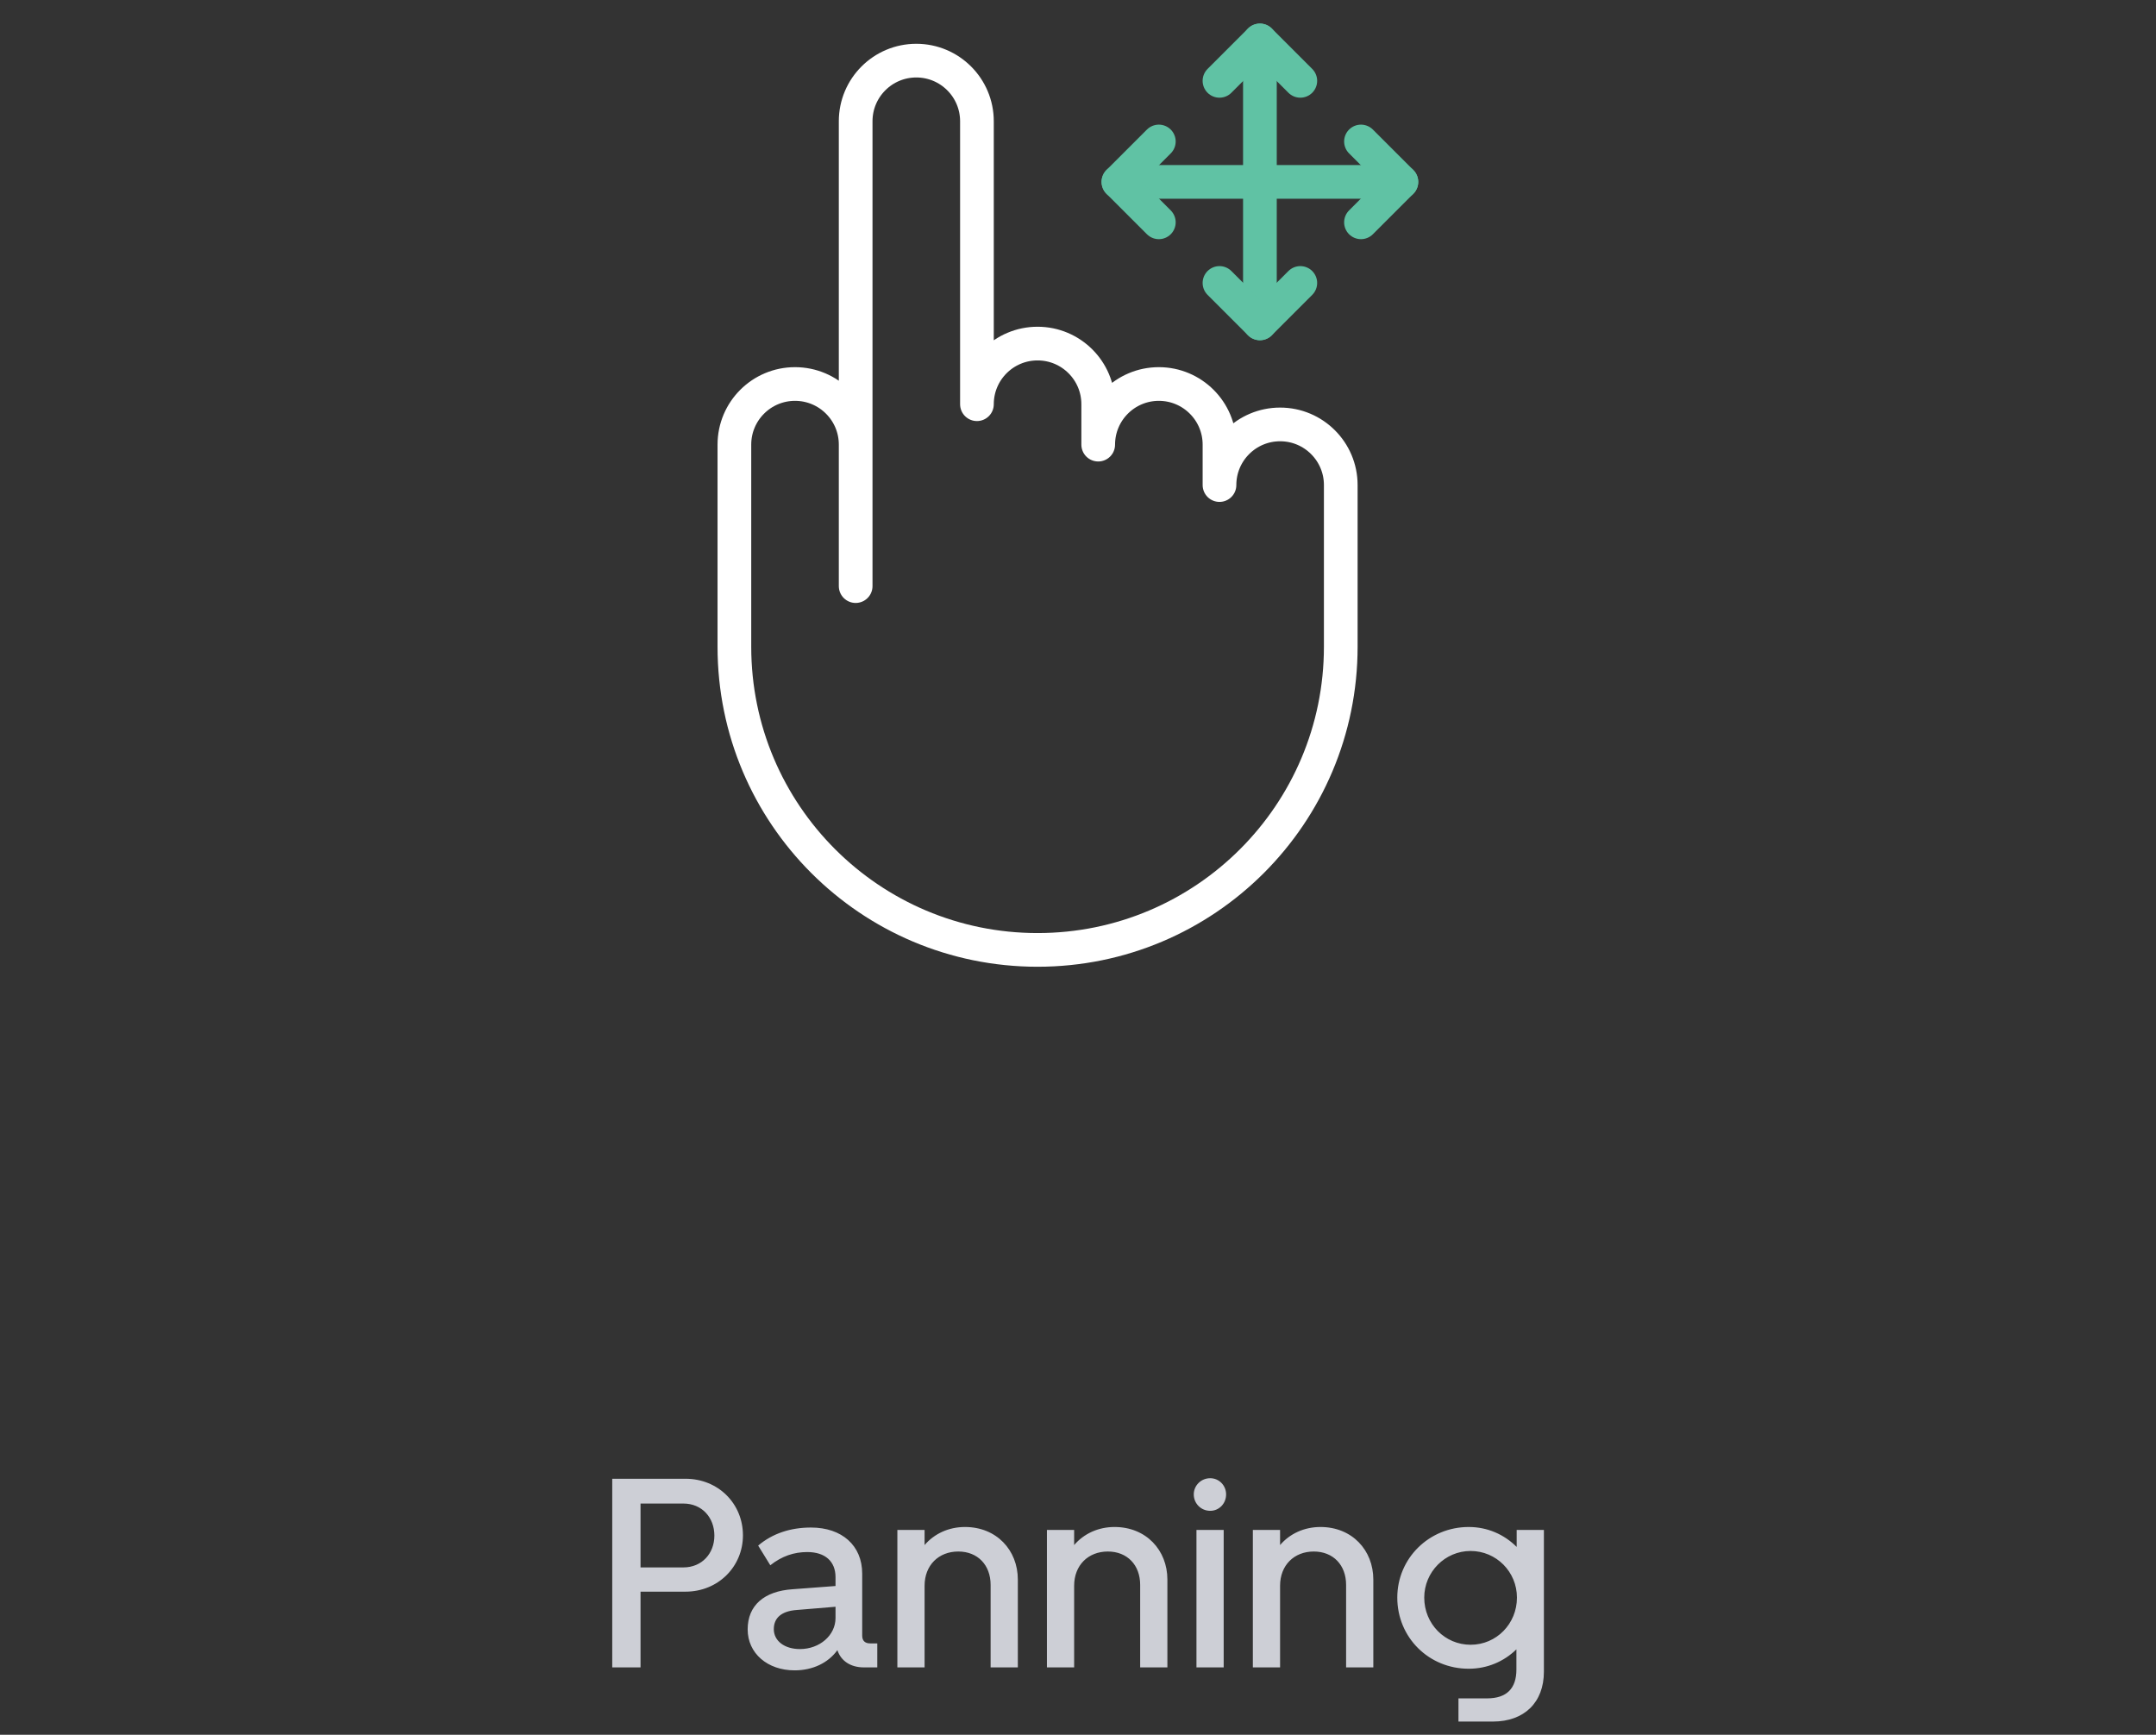 <svg width="128" height="103" viewBox="0 0 128 103" fill="none" xmlns="http://www.w3.org/2000/svg">
<rect x="0" y="0" width="128" height="103" fill="#333333" stroke="none"/>
<path d="M50.8 26.4C50.8 24.412 49.188 22.8 47.2 22.8C45.211 22.8 43.6 24.412 43.6 26.4V38.4C43.6 48.341 51.659 56.4 61.6 56.4C71.54 56.4 79.6 48.341 79.6 38.4V28.8C79.6 26.812 77.988 25.2 76 25.2C74.011 25.2 72.4 26.812 72.4 28.8V26.4C72.4 24.412 70.788 22.8 68.8 22.8C66.811 22.8 65.2 24.412 65.2 26.4V24C65.2 22.012 63.588 20.4 61.6 20.4C59.611 20.4 58 22.012 58 24V7.2C58 5.212 56.388 3.6 54.4 3.6C52.411 3.6 50.8 5.212 50.8 7.2V34.8V26.4Z" stroke="white" stroke-width="2" stroke-miterlimit="10" stroke-linecap="round" stroke-linejoin="round"/>
<path d="M74.8 2.4V19.2" stroke="#60C2A4" stroke-width="2" stroke-miterlimit="10" stroke-linecap="round" stroke-linejoin="round"/>
<path d="M72.399 4.8L74.799 2.4L77.199 4.8" stroke="#60C2A4" stroke-width="2" stroke-miterlimit="10" stroke-linecap="round" stroke-linejoin="round"/>
<path d="M72.399 16.8L74.799 19.2L77.199 16.8" stroke="#60C2A4" stroke-width="2" stroke-miterlimit="10" stroke-linecap="round" stroke-linejoin="round"/>
<path d="M83.199 10.8H66.399" stroke="#60C2A4" stroke-width="2" stroke-miterlimit="10" stroke-linecap="round" stroke-linejoin="round"/>
<path d="M80.8 8.4L83.2 10.8L80.8 13.2" stroke="#60C2A4" stroke-width="2" stroke-miterlimit="10" stroke-linecap="round" stroke-linejoin="round"/>
<path d="M68.799 8.4L66.399 10.8L68.799 13.2" stroke="#60C2A4" stroke-width="2" stroke-miterlimit="10" stroke-linecap="round" stroke-linejoin="round"/>
<path d="M36.348 99H38.028V94.504H40.7C42.636 94.504 44.108 93.016 44.108 91.16C44.108 89.272 42.636 87.8 40.7 87.8H36.348V99ZM40.572 89.272C41.676 89.272 42.412 90.104 42.412 91.176C42.412 92.232 41.676 93.064 40.572 93.064H38.028V89.272H40.572ZM44.388 96.744C44.388 98.168 45.572 99.176 47.172 99.176C48.26 99.176 49.172 98.728 49.716 97.976C49.924 98.616 50.5 99 51.284 99H52.084V97.576H51.668C51.348 97.576 51.188 97.416 51.188 97.112V93.432C51.188 91.768 49.988 90.696 48.148 90.696C46.932 90.696 45.86 91.048 45.012 91.768L45.732 92.936C46.42 92.392 47.14 92.152 47.924 92.152C48.996 92.152 49.604 92.712 49.604 93.64V94.168L47.06 94.36C45.364 94.472 44.388 95.32 44.388 96.744ZM45.94 96.728C45.94 96.056 46.404 95.656 47.3 95.592L49.604 95.4V96.072C49.604 97.096 48.66 97.912 47.492 97.912C46.58 97.912 45.94 97.432 45.94 96.728ZM60.428 93.784C60.428 92.04 59.164 90.664 57.292 90.664C56.316 90.664 55.468 91.064 54.892 91.736V90.84H53.276V99H54.892V94.152C54.892 92.936 55.724 92.12 56.892 92.12C58.044 92.12 58.812 92.92 58.812 94.104V99H60.428V93.784ZM69.307 93.784C69.307 92.04 68.043 90.664 66.171 90.664C65.195 90.664 64.347 91.064 63.771 91.736V90.84H62.155V99H63.771V94.152C63.771 92.936 64.603 92.12 65.771 92.12C66.923 92.12 67.691 92.92 67.691 94.104V99H69.307V93.784ZM71.849 89.704C72.377 89.704 72.793 89.272 72.793 88.728C72.793 88.2 72.377 87.768 71.849 87.768C71.305 87.768 70.873 88.2 70.873 88.728C70.873 89.272 71.305 89.704 71.849 89.704ZM72.649 90.84H71.033V99H72.649V90.84ZM81.533 93.784C81.533 92.04 80.269 90.664 78.397 90.664C77.421 90.664 76.573 91.064 75.997 91.736V90.84H74.381V99H75.997V94.152C75.997 92.936 76.829 92.12 77.997 92.12C79.149 92.12 79.917 92.92 79.917 94.104V99H81.533V93.784ZM91.66 90.84H90.044V91.848C89.308 91.112 88.316 90.664 87.196 90.664C84.844 90.664 82.956 92.52 82.956 94.856C82.956 97.224 84.828 99.08 87.196 99.08C88.3 99.08 89.292 98.648 90.028 97.928V99.128C90.028 100.248 89.452 100.84 88.284 100.84H86.588V102.216H88.636C90.492 102.216 91.66 101.08 91.66 99.256V90.84ZM84.556 94.856C84.556 93.336 85.788 92.088 87.308 92.088C88.828 92.088 90.06 93.32 90.06 94.856C90.06 96.408 88.844 97.656 87.308 97.656C85.788 97.656 84.556 96.424 84.556 94.856Z" fill="#CDCFD6"/>
</svg>

